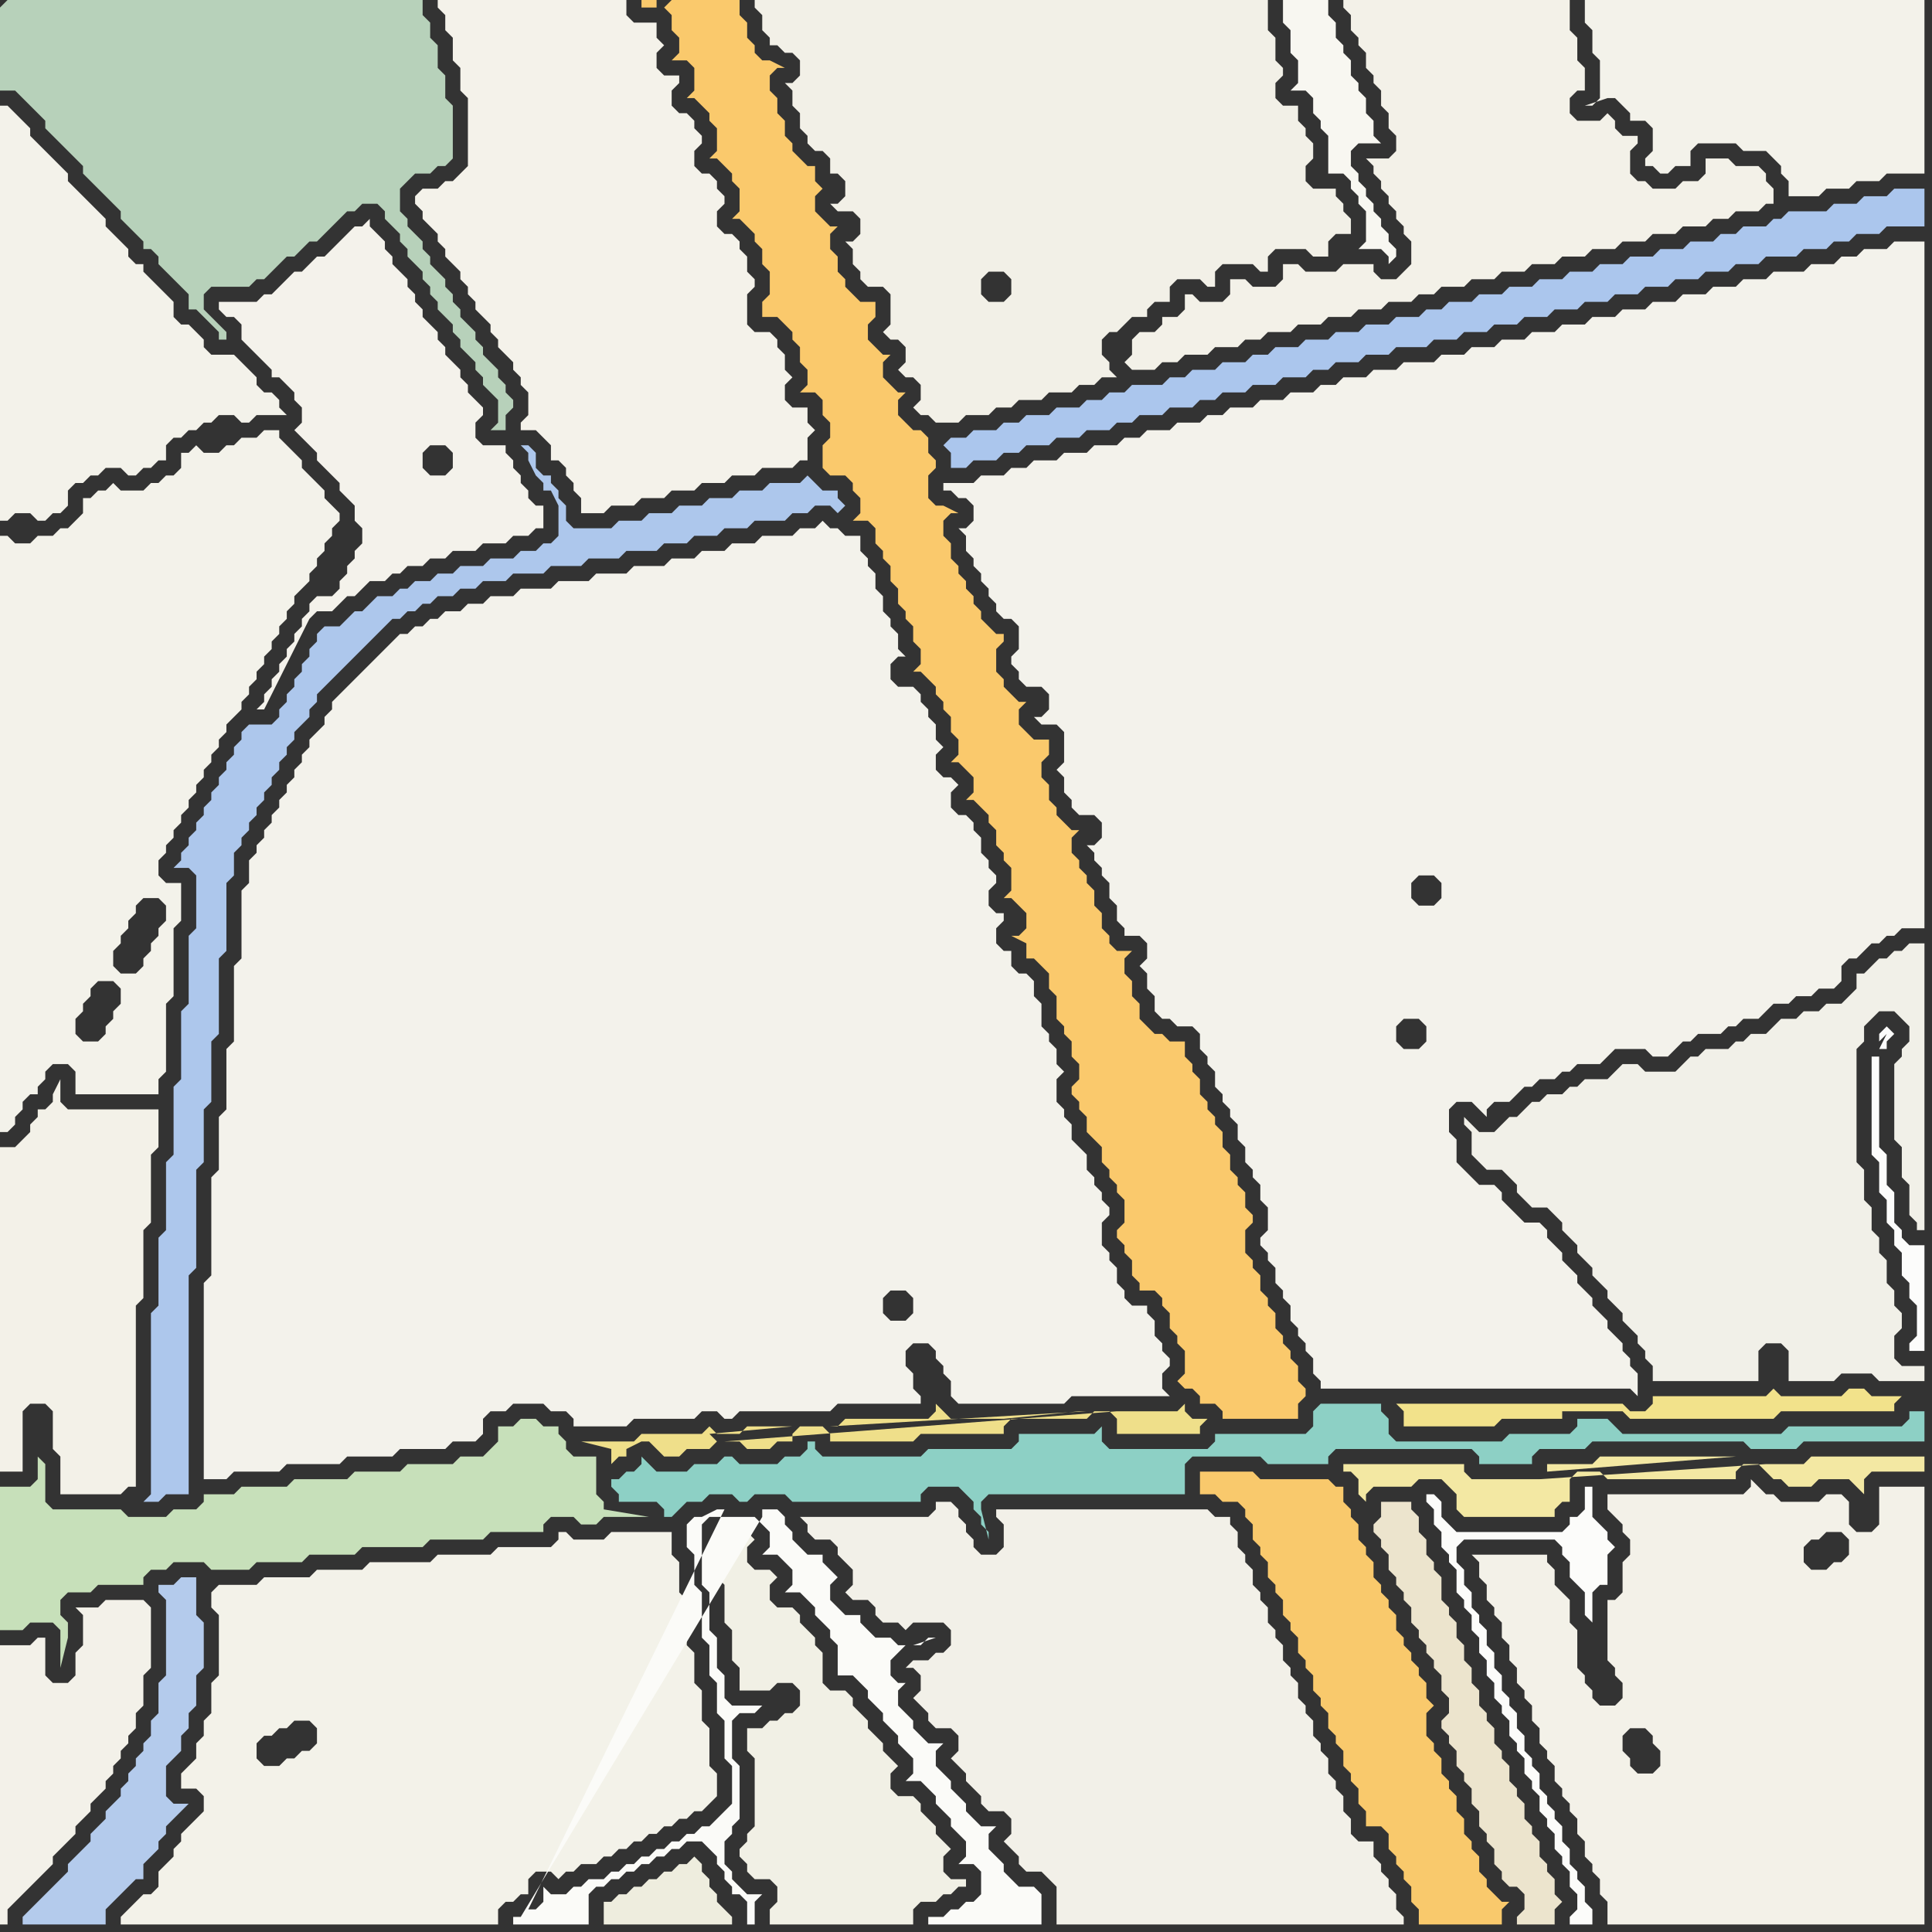 <svg width="256" height="256" xmlns="http://www.w3.org/2000/svg"><rect width="100%" height="100%" fill="#333333" stroke="none"/><script> 
var tempColor;
function hoverPath(evt){
obj = evt.target;
tempColor = obj.getAttribute("fill");
obj.setAttribute("fill","red");
//alert(tempColor);
//obj.setAttribute("stroke","red");}
function recoverPath(evt){
obj = evt.target;
obj.setAttribute("fill", tempColor);
//obj.setAttribute("stroke", tempColor);
}</script><path onmouseover="hoverPath(evt)" onmouseout="recoverPath(evt)" fill="rgb(183,209,186)" d="M  0,1l 0,11 2,0 1,1 1,1 1,1 1,1 0,1 1,1 1,1 1,1 1,1 1,1 0,1 1,1 1,1 1,1 1,1 1,1 0,1 1,1 1,1 1,1 0,1 1,0 1,1 0,1 1,1 1,1 1,1 1,1 0,2 1,0 1,1 1,1 1,1 0,1 1,0 0,-1 -3,-3 0,-2 1,-1 5,0 1,-1 1,0 1,-1 1,-1 1,-1 1,0 1,-1 1,-1 1,0 1,-1 1,-1 1,-1 1,-1 1,0 1,-1 2,0 1,1 0,1 1,1 1,1 0,1 1,1 0,1 1,1 1,1 0,1 1,1 0,1 1,1 0,1 1,1 1,1 0,1 1,1 0,1 1,1 1,1 0,1 1,1 0,1 1,1 1,1 0,3 -1,1 2,0 0,-2 1,-1 0,-1 -1,-1 0,-1 -1,-1 0,-1 -1,-1 -1,-1 0,-1 -1,-1 0,-1 -1,-1 -1,-1 0,-1 -1,-1 0,-1 -1,-1 0,-1 -1,-1 -1,-1 0,-1 -1,-1 0,-1 -1,-1 -1,-1 0,-1 -1,-1 0,-3 1,-1 1,-1 2,0 1,-1 1,0 1,-1 0,-7 -1,-1 0,-3 -1,-1 0,-3 -1,-1 0,-2 -1,-1 0,-2 -55,0 -1,1Z"/>
<path onmouseover="hoverPath(evt)" onmouseout="recoverPath(evt)" fill="rgb(243,242,234)" d="M  0,17l 0,52 1,0 1,-1 2,0 1,1 1,0 1,-1 1,0 1,-1 0,-2 1,-1 1,0 1,-1 1,0 1,-1 2,0 1,1 1,0 1,-1 1,0 1,-1 1,0 0,-2 1,-1 1,0 1,-1 1,0 1,-1 1,0 1,-1 2,0 1,1 1,0 1,-1 4,0 -1,-1 0,-1 -1,-1 -1,0 -1,-1 0,-1 -1,-1 -2,-2 -3,0 -1,-1 0,-1 -1,-1 -1,-1 -1,0 -1,-1 0,-2 -1,-1 -1,-1 -1,-1 -1,-1 0,-1 -1,0 -1,-1 0,-1 -1,-1 -1,-1 -1,-1 0,-1 -1,-1 -1,-1 -1,-1 -1,-1 -1,-1 0,-1 -1,-1 -1,-1 -1,-1 -1,-1 -1,-1 0,-1 -1,-1 -1,-1 -1,-1 -1,0Z"/>
<path onmouseover="hoverPath(evt)" onmouseout="recoverPath(evt)" fill="rgb(244,242,235)" d="M  31,40l -2,0 0,1 1,1 1,0 1,1 0,2 1,1 1,1 1,1 1,1 0,1 1,0 1,1 1,1 0,1 1,1 0,2 -1,1 1,1 0,0 1,1 1,1 0,1 1,1 1,1 1,1 0,1 1,1 1,1 0,2 1,1 0,2 -1,1 0,1 -1,1 0,1 -1,1 0,1 -1,1 -2,0 -1,1 0,1 -1,1 0,1 -1,1 0,1 -1,1 0,1 -1,1 0,1 -1,1 0,1 -1,1 0,1 -1,1 1,0 1,-2 3,-6 1,-2 1,-2 1,-1 2,0 1,-1 1,-1 1,0 1,-1 1,-1 2,0 1,-1 1,0 1,-1 2,0 1,-1 2,0 1,-1 3,0 1,-1 3,0 1,-1 2,0 1,-1 1,0 0,-3 -1,0 -1,-1 0,-1 -1,-1 0,-1 -1,-1 0,-1 -1,-1 0,-1 -3,0 -1,-1 0,-2 1,-1 0,-1 -1,-1 0,0 -1,-1 0,-1 -1,-1 0,-1 -1,-1 -1,-1 0,-1 -1,-1 0,-1 -1,-1 -1,-1 0,-1 -1,-1 0,-1 -1,-1 0,-1 -1,-1 -1,-1 0,-1 -1,-1 0,-1 -1,-1 -1,-1 0,-1 -1,1 -1,0 -1,1 -1,1 -1,1 -1,1 -1,0 -1,1 -1,1 -1,0 -1,1 -1,1 -1,1 -1,0 -1,1 -3,0 29,20 0,2 -1,1 -2,0 -1,-1 0,-2 1,-1 2,0 1,1 -29,-20Z"/>
<path onmouseover="hoverPath(evt)" onmouseout="recoverPath(evt)" fill="rgb(250,201,108)" d="M  88,1l 0,0 1,1 0,2 1,1 0,2 -1,1 2,0 1,1 0,3 -1,1 1,0 1,1 1,1 0,1 1,1 0,3 -1,1 1,0 1,1 1,1 0,1 1,1 0,3 -1,1 1,0 1,1 0,0 1,1 0,1 1,1 0,2 1,1 0,3 -1,1 0,2 2,0 1,1 1,1 0,1 1,1 0,2 1,1 0,2 -1,1 2,0 1,1 0,2 1,1 0,2 -1,1 0,3 1,1 2,0 1,1 0,1 1,1 0,2 -1,1 2,0 1,1 0,2 1,1 0,1 1,1 0,2 1,1 0,2 1,1 0,1 1,1 0,2 1,1 0,2 -1,1 1,0 1,1 0,0 1,1 0,1 1,1 0,1 1,1 0,2 1,1 0,2 -1,1 1,0 1,1 1,1 0,2 -1,1 1,0 1,1 0,0 1,1 0,1 1,1 0,2 1,1 0,1 1,1 0,3 -1,1 1,0 1,1 1,1 0,2 -1,1 -1,0 2,1 0,2 1,0 1,1 1,1 0,2 1,1 0,3 1,1 0,1 1,1 0,2 1,1 0,2 -1,1 0,1 1,1 0,1 1,1 0,2 1,1 1,1 0,2 1,1 0,1 1,1 0,1 1,1 0,3 -1,1 0,1 1,1 0,1 1,1 0,2 1,1 0,1 2,0 1,1 0,1 1,1 0,2 1,1 0,1 1,1 0,3 -1,1 1,1 1,0 1,1 0,1 2,0 1,1 0,1 10,0 0,-2 1,-1 0,-1 -1,-1 0,-2 -1,-1 0,-1 -1,-1 0,-1 -1,-1 0,-2 -1,-1 0,-1 -1,-1 0,-2 -1,-1 0,-1 -1,-1 0,-3 1,-1 0,-1 -1,-1 0,-2 -1,-1 0,-1 -1,-1 0,-2 -1,-1 0,-2 -1,-1 0,-1 -1,-1 0,-1 -1,-1 0,-2 -1,-1 0,-1 -1,-1 0,-2 -2,0 -1,-1 -1,0 -1,-1 -1,-1 0,-2 -1,-1 0,-2 -1,-1 0,-2 1,-1 -2,0 -1,-1 0,-1 -1,-1 0,-2 -1,-1 0,-2 -1,-1 0,-1 -1,-1 0,-1 -1,-1 0,-2 1,-1 -1,0 -1,-1 0,0 -1,-1 0,-1 -1,-1 0,-2 -1,-1 0,-2 1,-1 0,-2 -2,0 -1,-1 -1,-1 0,-2 1,-1 -1,0 -1,-1 0,0 -1,-1 0,-1 -1,-1 0,-3 1,-1 0,-1 -1,0 -1,-1 -1,-1 0,-1 -1,-1 0,-1 -1,-1 0,-1 -1,-1 0,-1 -1,-1 0,-2 -1,-1 0,-2 1,-1 1,0 -2,-1 -1,0 -1,-1 0,-3 1,-1 0,-1 -1,-1 0,-2 -1,-1 -1,0 -1,-1 -1,-1 0,-2 1,-1 -1,0 -1,-1 0,0 -1,-1 0,-2 1,-1 -1,0 -1,-1 -1,-1 0,-2 1,-1 0,-2 -2,0 -1,-1 -1,-1 0,-1 -1,-1 0,-2 -1,-1 0,-2 1,-1 -1,0 -1,-1 0,0 -1,-1 0,-2 1,-1 0,0 -1,-1 0,-2 -1,0 -1,-1 -1,-1 0,-1 -1,-1 0,-2 -1,-1 0,-2 -1,-1 0,-2 1,-1 1,0 -2,-1 -1,0 -1,-1 0,-1 -1,-1 0,-2 -1,-1 0,-2 -9,0 -1,1 -1,-1 -2,0 0,1 2,0 0,-1 1,1Z"/>
<path onmouseover="hoverPath(evt)" onmouseout="recoverPath(evt)" fill="rgb(242,240,231)" d="M  102,0l -2,0 0,1 1,1 0,2 1,1 0,1 1,0 1,1 1,0 1,1 0,2 -1,1 -1,0 1,1 0,2 1,1 0,2 1,1 0,1 1,1 1,0 1,1 0,2 1,0 1,1 0,2 -1,1 -1,0 1,1 2,0 1,1 0,2 -1,1 -1,0 1,1 0,2 1,1 0,1 1,1 2,0 1,1 0,4 -1,1 1,1 1,0 1,1 0,2 -1,1 1,1 1,0 1,1 0,2 -1,1 1,1 1,0 1,1 3,0 1,-1 3,0 1,-1 2,0 1,-1 3,0 1,-1 3,0 1,-1 2,0 1,-1 2,0 -1,-1 0,-1 -1,-1 0,-2 1,-1 1,0 1,-1 1,-1 2,0 0,-1 1,-1 2,0 0,-2 1,-1 3,0 1,1 1,0 0,-2 1,-1 4,0 1,1 1,0 0,-2 1,-1 4,0 1,1 2,0 0,-2 1,-1 2,0 0,-2 -1,-1 0,-1 -1,-1 0,-1 -3,0 -1,-1 0,-2 1,-1 0,-2 -1,-1 0,-1 -1,-1 0,-2 -2,0 -1,-1 0,-2 1,-1 0,-1 -1,-1 0,-3 -1,-1 0,-4 -66,0 29,40 -1,-1 0,-2 1,-1 2,0 1,1 0,2 -1,1 -2,0 -29,-40Z"/>
<path onmouseover="hoverPath(evt)" onmouseout="recoverPath(evt)" fill="rgb(173,199,236)" d="M  46,82l -1,1 -2,0 -1,1 0,1 -1,1 0,1 -1,1 0,1 -1,1 0,1 -1,1 0,1 -1,1 0,1 -1,1 -3,0 -1,1 0,1 -1,1 0,1 -1,1 0,1 -1,1 0,1 -1,1 0,1 -1,1 0,1 -1,1 0,1 -1,1 0,1 -1,1 0,1 -1,1 2,0 1,1 0,7 -1,1 0,9 -1,1 0,9 -1,1 0,9 -1,1 0,9 -1,1 0,9 -1,1 0,24 -1,1 2,0 1,-1 3,0 0,-29 1,-1 0,-13 1,-1 0,-7 1,-1 0,-8 1,-1 0,-10 1,-1 0,-9 1,-1 0,-3 1,-1 0,-1 1,-1 0,-1 1,-1 0,-1 1,-1 0,-1 1,-1 0,-1 1,-1 0,-1 1,-1 0,-1 1,-1 0,-1 1,-1 1,-1 0,-1 1,-1 0,-1 1,-1 5,-5 1,-1 2,-2 1,-1 1,0 1,-1 1,0 1,-1 1,0 1,-1 2,0 1,-1 2,0 1,-1 3,0 1,-1 4,0 1,-1 4,0 1,-1 4,0 1,-1 4,0 1,-1 3,0 1,-1 3,0 1,-1 3,0 1,-1 4,0 1,-1 2,0 1,-1 2,0 1,1 1,-1 0,0 -1,-1 0,-1 -2,0 -1,-1 -1,-1 -1,1 -4,0 -1,1 -3,0 -1,1 -3,0 -1,1 -3,0 -1,1 -3,0 -1,1 -3,0 -1,1 -5,0 -1,-1 0,-2 -1,-1 0,-1 -1,-1 0,-1 -1,0 -1,-1 0,-2 -1,-1 -1,0 1,1 0,1 1,2 1,1 0,1 1,0 1,2 0,4 -1,1 -1,0 -1,1 -2,0 -1,1 -3,0 -1,1 -3,0 -1,1 -2,0 -1,1 -2,0 -1,1 -1,0 -1,1 -2,0 -1,1 -1,1 -1,0 -1,1Z"/>
<path onmouseover="hoverPath(evt)" onmouseout="recoverPath(evt)" fill="rgb(199,224,186)" d="M  57,204l 7,0 1,-1 7,0 0,-1 1,-1 3,0 1,1 2,0 1,-1 6,0 -6,-1 0,-1 -1,-1 0,-5 -3,0 -1,-1 0,-1 -1,-1 0,-1 -2,0 -1,-1 -2,0 -1,1 -2,0 0,2 -1,1 -1,1 -3,0 -1,1 -6,0 -1,1 -6,0 -1,1 -7,0 -1,1 -6,0 -1,1 -4,0 0,1 -1,1 -3,0 -1,1 -5,0 -1,-1 -9,0 -1,-1 0,-5 -1,-1 0,3 -1,1 -4,0 0,19 3,0 1,-1 3,0 1,1 0,5 1,-4 0,-2 -1,-1 0,-2 1,-1 3,0 1,-1 6,0 0,-1 1,-1 2,0 1,-1 4,0 1,1 5,0 1,-1 6,0 1,-1 6,0 1,-1 8,0 1,-1Z"/>
<path onmouseover="hoverPath(evt)" onmouseout="recoverPath(evt)" fill="rgb(244,242,234)" d="M  55,26l 0,1 1,1 0,1 1,1 1,1 0,1 1,1 0,1 1,1 1,1 0,1 1,1 0,1 1,1 0,1 1,1 1,1 0,1 1,1 0,1 1,1 1,1 0,1 1,1 0,1 1,1 0,3 -1,1 0,1 2,0 1,1 1,1 0,2 1,0 1,1 0,1 1,1 0,1 1,1 0,2 3,0 1,-1 3,0 1,-1 3,0 1,-1 3,0 1,-1 3,0 1,-1 3,0 1,-1 4,0 1,-1 1,0 0,-3 1,-1 -1,-1 0,-2 -2,0 -1,-1 0,-2 1,-1 -1,-1 0,-2 -1,-1 0,-1 -1,-1 -2,0 -1,-1 0,-4 1,-1 0,-1 -1,-1 0,-2 -1,-1 0,-1 -1,-1 -1,0 -1,-1 0,-2 1,-1 0,-1 -1,-1 0,-1 -1,-1 -1,0 -1,-1 0,-2 1,-1 0,-1 -1,-1 0,-1 -1,-1 -1,0 -1,-1 0,-2 1,-1 0,-1 -2,0 -1,-1 0,-2 1,-1 -1,-1 0,-2 -3,0 -1,-1 0,-2 -25,0 0,1 1,1 0,2 1,1 0,3 1,1 0,3 1,1 0,9 -1,1 -1,1 -1,0 -1,1 -2,0 -1,1Z"/>
<path onmouseover="hoverPath(evt)" onmouseout="recoverPath(evt)" fill="rgb(243,242,234)" d="M  0,75l 0,75 1,0 1,-1 0,-1 1,-1 0,-1 1,-1 1,0 0,-1 1,-1 0,-1 1,-1 2,0 1,1 0,3 11,0 0,-2 1,-1 0,-9 1,-1 0,-9 1,-1 0,-5 -2,0 -1,-1 0,-2 1,-1 0,-1 1,-1 0,-1 1,-1 0,-1 1,-1 0,-1 1,-1 0,-1 1,-1 0,-1 1,-1 0,-1 1,-1 0,-1 1,-1 0,-1 1,-1 1,-1 0,-1 1,-1 0,-1 1,-1 0,-1 1,-1 0,-1 1,-1 0,-1 1,-1 0,-1 1,-1 0,-1 1,-1 0,-1 2,-2 0,-1 1,-1 0,-1 1,-1 0,-1 1,-1 0,-1 1,-1 0,-1 -1,-1 0,0 -1,-1 0,-1 -1,-1 -1,-1 -1,-1 0,-1 -1,-1 -1,-1 -1,-1 0,-1 -2,0 -1,1 -2,0 -1,1 -1,0 -1,1 -2,0 -1,-1 -1,1 -1,0 0,2 -1,1 -1,0 -1,1 -1,0 -1,1 -3,0 -1,-1 -1,1 -1,0 -1,1 -1,0 0,2 -1,1 -1,1 -1,0 -1,1 -2,0 -1,1 -2,0 -1,-1 -1,0 0,4 22,47 -1,1 0,1 -1,1 0,1 -1,1 0,1 -1,1 -2,0 -1,-1 0,-2 1,-1 0,-1 1,-1 0,-1 1,-1 0,-1 1,-1 2,0 1,1 0,2 -22,-47 15,55 1,1 0,2 -1,1 0,1 -1,1 0,1 -1,1 -2,0 -1,-1 0,-2 1,-1 0,-1 1,-1 0,-1 1,-1 2,0 -15,-55Z"/>
<path onmouseover="hoverPath(evt)" onmouseout="recoverPath(evt)" fill="rgb(243,241,233)" d="M  6,219l 0,-2 -1,0 -1,1 -4,0 0,37 1,0 0,-2 1,-1 1,-1 1,-1 1,-1 1,-1 1,-1 0,-1 1,-1 1,-1 1,-1 0,-1 2,-2 0,-1 2,-2 0,-1 1,-1 0,-1 1,-1 0,-1 1,-1 0,-1 1,-1 0,-2 1,-1 0,-4 1,-1 0,-8 -1,-1 -5,0 -1,1 -3,0 1,1 0,4 -1,1 0,3 -1,1 -2,0 -1,-1Z"/>
<path onmouseover="hoverPath(evt)" onmouseout="recoverPath(evt)" fill="rgb(243,242,233)" d="M  28,211l 0,2 1,1 0,8 -1,1 0,4 -1,1 0,2 -1,1 0,2 -1,1 -1,1 0,2 2,0 1,1 0,2 -1,1 -1,1 -1,1 0,1 -1,1 0,1 -1,1 -1,1 0,2 -1,1 -1,0 -1,1 -1,1 -1,1 0,1 50,0 0,-2 1,-1 1,0 1,-1 1,0 0,-2 1,-1 2,0 1,1 1,-1 1,0 1,-1 2,0 1,-1 1,0 1,-1 1,0 1,-1 1,0 1,-1 1,0 1,-1 1,0 1,-1 1,0 1,-1 1,0 1,-1 1,-1 0,-3 -1,-1 0,-5 -1,-1 0,-4 -1,-1 0,-4 -1,-1 0,-6 -1,-1 0,-4 -1,-1 0,-3 -8,0 -1,1 -4,0 -1,-1 -1,0 0,1 -1,1 -7,0 -1,1 -7,0 -1,1 -8,0 -1,1 -6,0 -1,1 -6,0 -1,1 -5,0 -1,1 6,20 1,-1 1,0 1,-1 1,0 1,-1 2,0 1,1 0,2 -1,1 -1,0 -1,1 -1,0 -1,1 -2,0 -1,-1 0,-2 -6,-20Z"/>
<path onmouseover="hoverPath(evt)" onmouseout="recoverPath(evt)" fill="rgb(141,208,197)" d="M  93,194l -1,0 -1,1 -4,0 -1,-1 -1,-1 0,1 -1,1 -1,0 -1,1 -1,0 0,1 1,1 0,1 5,0 1,1 0,1 1,0 1,-1 0,0 1,-1 2,0 1,-1 3,0 1,1 1,0 1,-1 4,0 1,1 17,0 0,-1 1,-1 4,0 1,1 1,1 0,1 1,1 0,1 1,1 0,1 -1,-4 0,-1 1,-1 26,0 0,-4 1,-1 9,0 1,1 8,0 0,-1 1,-1 18,0 1,1 0,1 7,0 0,-1 1,-1 6,0 1,-1 20,0 1,1 6,0 1,-1 16,0 0,-4 -2,0 0,1 -1,1 -15,0 -1,1 -21,0 -1,-1 -1,-1 -4,0 0,1 -1,1 -8,0 -1,1 -14,0 -1,-1 0,-2 -1,-1 0,-1 -8,0 -1,1 0,2 -1,1 -12,0 0,1 -1,1 -13,0 -1,-1 0,-2 -1,1 -10,0 0,1 -1,1 -11,0 -1,1 -13,0 -1,-1 0,-1 -1,0 0,1 -1,1 -2,0 -1,1 -5,0 -1,-1 -1,0 -1,1Z"/>
<path onmouseover="hoverPath(evt)" onmouseout="recoverPath(evt)" fill="rgb(171,198,237)" d="M  125,59l 0,0 1,1 0,2 2,0 1,-1 3,0 1,-1 2,0 1,-1 3,0 1,-1 3,0 1,-1 3,0 1,-1 2,0 1,-1 3,0 1,-1 3,0 1,-1 2,0 1,-1 3,0 1,-1 3,0 1,-1 3,0 1,-1 2,0 1,-1 3,0 1,-1 3,0 1,-1 4,0 1,-1 3,0 1,-1 3,0 1,-1 3,0 1,-1 3,0 1,-1 3,0 1,-1 3,0 1,-1 3,0 1,-1 3,0 1,-1 3,0 1,-1 3,0 1,-1 3,0 1,-1 4,0 1,-1 3,0 1,-1 2,0 1,-1 3,0 1,-1 5,0 0,-5 -4,0 -1,1 -3,0 -1,1 -3,0 -1,1 -5,0 -1,1 -1,0 -1,1 -3,0 -1,1 -2,0 -1,1 -3,0 -1,1 -3,0 -1,1 -3,0 -1,1 -3,0 -1,1 -3,0 -1,1 -3,0 -1,1 -3,0 -1,1 -3,0 -1,1 -3,0 -1,1 -2,0 -1,1 -3,0 -1,1 -3,0 -1,1 -3,0 -1,1 -3,0 -1,1 -3,0 -1,1 -2,0 -1,1 -3,0 -1,1 -3,0 -1,1 -2,0 -1,1 -4,0 -1,1 -2,0 -1,1 -2,0 -1,1 -3,0 -1,1 -3,0 -1,1 -2,0 -1,1 -3,0 -1,1 -2,0 -1,1Z"/>
<path onmouseover="hoverPath(evt)" onmouseout="recoverPath(evt)" fill="rgb(242,226,139)" d="M  217,187l -1,0 -1,-1 -30,0 1,1 0,2 12,0 1,-1 8,0 0,-1 8,0 1,1 19,0 1,-1 15,0 0,-1 1,-1 -4,0 -1,-1 -2,0 -1,1 -8,0 -1,-1 0,0 -1,1 -15,0 0,1 -1,1Z"/>
<path onmouseover="hoverPath(evt)" onmouseout="recoverPath(evt)" fill="rgb(252,252,251)" d="M  253,179l 2,0 0,-14 -2,0 -1,-1 0,-1 -1,-1 0,-4 -1,-1 0,-4 -1,-1 0,-12 -1,0 0,13 1,1 0,4 1,1 0,3 1,1 0,2 1,1 0,3 1,1 0,2 1,1 0,4 -1,1 0,1 -4,-40 1,0 0,-1 1,-1 -1,-1 0,0 -1,1 0,1 1,-1 -1,2 4,40Z"/>
<path onmouseover="hoverPath(evt)" onmouseout="recoverPath(evt)" fill="rgb(241,240,229)" d="M  99,244l 0,0 -1,1 0,1 1,1 0,1 1,1 2,0 1,1 0,2 -1,1 0,2 19,0 0,-2 1,-1 2,0 1,-1 1,0 1,-1 1,0 0,-1 -2,0 -1,-1 0,-2 1,-1 -1,-1 0,0 -1,-1 0,-1 -1,-1 -1,-1 0,-1 -1,-1 -2,0 -1,-1 0,-2 1,-1 -1,-1 0,0 -1,-1 0,-1 -1,-1 -1,-1 0,-1 -1,-1 -1,-1 0,-1 -1,-1 -2,0 -1,-1 0,-4 -1,-1 0,-1 -1,-1 -1,-1 0,-1 -1,-1 -2,0 -1,-1 0,-2 1,-1 -1,-1 -2,0 -1,-1 0,-2 1,-1 -1,-1 -4,0 0,6 1,1 0,5 1,1 0,4 1,1 0,3 4,0 1,-1 2,0 1,1 0,2 -1,1 -1,0 -1,1 -1,0 -1,1 -2,0 0,3 1,1 0,9 -1,1Z"/>
<path onmouseover="hoverPath(evt)" onmouseout="recoverPath(evt)" fill="rgb(243,232,163)" d="M  204,196l -9,0 -1,-1 0,-1 -16,0 0,1 1,0 1,1 0,2 1,1 0,-1 1,-1 5,0 1,-1 3,0 1,1 1,1 0,2 1,1 12,0 0,-1 1,-1 1,0 0,-3 1,-1 3,0 1,1 17,0 0,-1 1,-1 2,0 1,1 0,0 1,1 1,0 1,1 3,0 1,-1 4,0 1,1 1,1 0,-2 1,-1 7,0 0,-2 -15,0 -1,1 -5,0 -30,2 26,-3 -18,0 -1,1 -6,0 0,1 25,-2 -26,3Z"/>
<path onmouseover="hoverPath(evt)" onmouseout="recoverPath(evt)" fill="rgb(243,242,234)" d="M  237,24l 0,2 4,0 1,-1 3,0 1,-1 3,0 1,-1 5,0 0,-23 -45,0 0,3 1,1 0,3 1,1 0,5 -1,1 -1,0 3,-1 1,0 1,1 1,1 0,1 2,0 1,1 0,3 -1,1 0,1 1,0 1,1 1,0 1,-1 2,0 0,-2 1,-1 5,0 1,1 3,0 1,1 1,1 0,1 1,1Z"/>
<path onmouseover="hoverPath(evt)" onmouseout="recoverPath(evt)" fill="rgb(238,237,222)" d="M  96,253l 0,0 -1,-1 0,-1 -1,-1 0,-1 -1,-1 0,-1 -1,-1 -1,1 -1,0 -1,1 -1,0 -1,1 -1,0 -1,1 -1,0 -1,1 -1,0 -1,1 -1,0 0,3 17,0 0,-1 -1,-1Z"/>
<path onmouseover="hoverPath(evt)" onmouseout="recoverPath(evt)" fill="rgb(243,242,235)" d="M  132,125l 0,-2 1,-1 0,-1 -1,0 -1,-1 0,-2 1,-1 0,-1 -1,-1 0,-1 -1,-1 0,-2 -1,-1 0,-1 -1,-1 -1,0 -1,-1 0,-2 1,-1 -1,-1 -1,0 -1,-1 0,-2 1,-1 -1,-1 0,-2 -1,-1 0,-1 -1,-1 0,-1 -1,-1 -2,0 -1,-1 0,-2 1,-1 1,0 -1,-1 0,-2 -1,-1 0,-1 -1,-1 0,-2 -1,-1 0,-2 -1,-1 0,-1 -1,-1 0,-2 -2,0 -1,-1 -1,0 -1,-1 -1,1 -2,0 -1,1 -4,0 -1,1 -3,0 -1,1 -3,0 -1,1 -3,0 -1,1 -4,0 -1,1 -4,0 -1,1 -4,0 -1,1 -4,0 -1,1 -3,0 -1,1 -2,0 -1,1 -2,0 -1,1 -1,0 -1,1 -1,0 -1,1 -1,0 -1,1 -1,1 -1,1 -1,1 -1,1 -2,2 -1,1 -1,1 0,1 -1,1 0,1 -1,1 -1,1 0,1 -1,1 0,1 -1,1 0,1 -1,1 0,1 -1,1 0,1 -1,1 0,1 -1,1 0,1 -1,1 0,1 -1,1 0,3 -1,1 0,9 -1,1 0,10 -1,1 0,8 -1,1 0,7 -1,1 0,13 -1,1 0,26 3,0 1,-1 6,0 1,-1 7,0 1,-1 6,0 1,-1 6,0 1,-1 3,0 1,-1 0,-2 1,-1 2,0 1,-1 4,0 1,1 2,0 1,1 0,1 7,0 1,-1 8,0 1,-1 2,0 1,1 1,0 1,-1 12,0 1,-1 11,0 0,-1 -1,-1 0,-2 -1,-1 0,-2 1,-1 2,0 1,1 0,1 1,1 0,1 1,1 0,2 1,1 14,0 1,-1 13,0 -1,-1 0,-2 1,-1 0,-1 -1,-1 0,-1 -1,-1 0,-2 -1,-1 0,-1 -2,0 -1,-1 0,-1 -1,-1 0,-2 -1,-1 0,-1 -1,-1 0,-3 1,-1 0,-1 -1,-1 0,-1 -1,-1 0,-1 -1,-1 0,-2 -1,-1 -1,-1 0,-2 -1,-1 0,-1 -1,-1 0,-3 1,-1 -1,-1 0,-2 -1,-1 0,-1 -1,-1 0,-3 -1,-1 0,-2 -1,-1 -1,0 -1,-1 0,-2 -1,0 -1,-1 -12,50 -2,0 -1,-1 0,-2 1,-1 2,0 1,1 0,2 -1,1 12,-50Z"/>
<path onmouseover="hoverPath(evt)" onmouseout="recoverPath(evt)" fill="rgb(249,201,108)" d="M  167,196l 0,0 -1,-1 -7,0 0,3 2,0 1,1 2,0 1,1 0,1 1,1 0,2 1,1 0,1 1,1 0,2 1,1 0,1 1,1 0,2 1,1 0,1 1,1 0,2 1,1 0,1 1,1 0,2 1,1 0,1 1,1 0,2 1,1 0,1 1,1 0,2 1,1 0,1 1,1 0,2 1,1 0,2 2,0 1,1 0,2 1,1 0,1 1,1 0,1 1,1 0,2 1,1 0,2 11,0 0,-2 1,-1 -1,0 -1,-1 0,0 -1,-1 0,-1 -1,-1 0,-2 -1,-1 0,-1 -1,-1 0,-2 -1,-1 0,-2 -1,-1 0,-1 -1,-1 0,-2 -1,-1 0,-1 -1,-1 0,-3 1,-1 -1,-1 0,-2 -1,-1 0,-1 -1,-1 0,-1 -1,-1 0,-1 -1,-1 0,-2 -1,-1 0,-1 -1,-1 0,-1 -1,-1 0,-2 -1,-1 0,-1 -1,-1 0,-2 -1,-1 0,-1 -1,-1 0,-2 -1,0 -1,-1Z"/>
<path onmouseover="hoverPath(evt)" onmouseout="recoverPath(evt)" fill="rgb(243,242,235)" d="M  188,120l 0,0 -1,-1 0,-2 1,-1 2,0 1,1 0,2 -1,1 -2,0 5,-3 2,0 1,-1 0,0 -3,1 -5,3 8,-5 0,-1 -1,-1 0,0 1,2 -8,5 6,-7 -1,0 -1,1 2,-1 -6,7 4,-5 0,0 -4,5 0,15 1,1 0,2 -1,1 -2,0 -1,-1 0,-2 1,-1 2,0 0,-15 5,26 2,0 1,1 1,1 0,-1 1,-1 2,0 1,-1 1,-1 1,0 1,-1 2,0 1,-1 1,0 1,-1 3,0 1,-1 1,-1 4,0 1,1 2,0 1,-1 1,-1 1,0 1,-1 3,0 1,-1 1,0 1,-1 2,0 1,-1 1,-1 2,0 1,-1 2,0 1,-1 2,0 1,-1 0,-2 1,-1 1,0 1,-1 1,-1 1,0 1,-1 1,0 1,-1 3,0 0,-91 -4,0 -1,1 -3,0 -1,1 -2,0 -1,1 -3,0 -1,1 -4,0 -1,1 -3,0 -1,1 -3,0 -1,1 -3,0 -1,1 -3,0 -1,1 -3,0 -1,1 -3,0 -1,1 -3,0 -1,1 -3,0 -1,1 -3,0 -1,1 -3,0 -1,1 -3,0 -1,1 -4,0 -1,1 -3,0 -1,1 -3,0 -1,1 -2,0 -1,1 -3,0 -1,1 -3,0 -1,1 -3,0 -1,1 -2,0 -1,1 -3,0 -1,1 -3,0 -1,1 -2,0 -1,1 -3,0 -1,1 -3,0 -1,1 -3,0 -1,1 -2,0 -1,1 -3,0 -1,1 -4,0 0,1 1,0 1,1 1,0 1,1 0,2 -1,1 -1,0 1,1 0,2 1,1 0,1 1,1 0,1 1,1 0,1 1,1 0,1 1,1 1,0 1,1 0,3 -1,1 0,1 1,1 0,1 1,1 2,0 1,1 0,2 -1,1 -1,0 1,1 2,0 1,1 0,4 -1,1 1,1 0,2 1,1 0,1 1,1 2,0 1,1 0,2 -1,1 -1,0 1,1 0,1 1,1 0,1 1,1 0,2 1,1 0,2 1,1 0,1 2,0 1,1 0,2 -1,1 1,1 0,2 1,1 0,2 1,1 1,0 1,1 2,0 1,1 0,2 1,1 0,1 1,1 0,2 1,1 0,1 1,1 0,1 1,1 0,2 1,1 0,2 1,1 0,1 1,1 0,2 1,1 0,3 -1,1 0,1 1,1 0,1 1,1 0,2 1,1 0,1 1,1 0,2 1,1 0,1 1,1 0,1 1,1 0,2 1,1 0,1 41,0 1,1 0,-3 -1,-1 0,-1 -1,-1 0,-1 -1,-1 -1,-1 0,-1 -1,-1 -1,-1 0,-1 -1,-1 -1,-1 0,-1 -1,-1 -1,-1 0,-1 -1,-1 -1,-1 0,-1 -1,-1 -2,0 -1,-1 -1,-1 -1,-1 0,-1 -1,-1 -2,0 -1,-1 -1,-1 -1,-1 0,-3 -1,-1 0,-3 1,-1 -5,-26Z"/>
<path onmouseover="hoverPath(evt)" onmouseout="recoverPath(evt)" fill="rgb(180,203,236)" d="M  3,254l 0,1 11,0 0,-2 1,-1 1,-1 1,-1 1,-1 1,0 0,-2 1,-1 1,-1 0,-1 1,-1 0,-1 1,-1 1,-1 1,-1 -2,0 -1,-1 0,-4 1,-1 1,-1 0,-2 1,-1 0,-2 1,-1 0,-4 1,-1 0,-6 -1,-1 0,-5 -2,0 -1,1 -2,0 0,1 1,1 0,10 -1,1 0,4 -1,1 0,2 -1,1 0,1 -1,1 0,1 -1,1 0,1 -1,1 0,1 -1,1 -1,1 0,1 -1,1 -1,1 0,1 -1,1 -1,1 -1,1 0,1 -1,1 -1,1 -1,1 -1,1 -1,1 -1,1Z"/>
<path onmouseover="hoverPath(evt)" onmouseout="recoverPath(evt)" fill="rgb(251,251,248)" d="M  69,254l -1,0 0,1 10,0 0,-4 1,-1 1,0 1,-1 1,0 1,-1 1,0 1,-1 1,0 1,-1 1,0 1,-1 1,0 1,-1 2,0 1,1 1,1 0,1 1,1 0,1 1,1 0,1 1,0 1,1 0,3 1,0 0,-3 1,-1 -2,0 -1,-1 -1,-1 0,-1 -1,-1 0,-3 1,-1 0,-1 1,-1 0,-7 -1,-1 0,-5 1,-1 2,0 1,-1 -4,0 -1,-1 0,-3 -1,-1 0,-4 -1,-1 0,-5 -1,-1 0,-8 1,-1 6,0 1,1 0,0 1,1 0,2 -1,1 2,0 1,1 1,1 0,2 -1,1 2,0 1,1 1,1 0,1 1,1 1,1 0,1 1,1 0,4 2,0 1,1 1,1 0,1 1,1 1,1 0,1 1,1 1,1 0,1 1,1 1,1 0,2 -1,1 2,0 2,2 0,1 1,1 1,1 0,1 1,1 1,1 0,2 -1,1 2,0 1,1 0,3 -1,1 -1,0 -1,1 -1,0 -1,1 -2,0 0,1 15,0 0,-4 -1,-1 -2,0 -1,-1 -1,-1 0,-1 -1,-1 -1,-1 0,-2 1,-1 -2,0 -1,-1 -1,-1 0,-1 -1,-1 -1,-1 0,-1 -1,-1 -1,-1 0,-2 1,-1 -2,0 -1,-1 -1,-1 0,-1 -1,-1 -1,-1 0,-2 1,-1 -1,0 -1,-1 0,-2 1,-1 1,-1 -1,0 -1,-1 -2,0 -1,-1 -1,-1 0,-1 -2,0 -1,-1 -1,-1 0,-2 1,-1 -1,-1 0,0 -1,-1 0,-1 -2,0 -1,-1 -1,-1 0,-1 -1,-1 0,-1 -1,-1 -2,0 0,1 -32,53 52,-36 1,0 1,-1 1,0 -3,1 -52,36 27,-54 -1,0 -2,1 -1,0 -1,1 0,3 1,1 0,4 1,1 0,6 1,1 0,4 1,1 0,4 1,1 0,5 1,1 0,5 -1,1 -2,2 -1,0 -1,1 -1,0 -1,1 -1,0 -1,1 -1,0 -1,1 -1,0 -1,1 -1,0 -1,1 -1,0 -1,1 -2,0 -1,1 -1,0 -1,1 -2,0 -1,-1 0,2 -1,1 -1,0 26,-53 -27,54Z"/>
<path onmouseover="hoverPath(evt)" onmouseout="recoverPath(evt)" fill="rgb(242,240,232)" d="M  122,222l 0,2 -1,1 1,1 1,1 0,1 1,1 2,0 1,1 0,2 -1,1 1,1 0,0 1,1 0,1 1,1 1,1 0,1 1,1 2,0 1,1 0,2 -1,1 1,1 0,0 1,1 0,1 1,1 2,0 1,1 1,1 0,5 46,0 0,-1 -1,-1 0,-2 -1,-1 0,-1 -1,-1 0,-1 -1,-1 0,-2 -2,0 -1,-1 0,-2 -1,-1 0,-2 -1,-1 0,-1 -1,-1 0,-2 -1,-1 0,-1 -1,-1 0,-2 -1,-1 0,-1 -1,-1 0,-2 -1,-1 0,-1 -1,-1 0,-2 -1,-1 0,-1 -1,-1 0,-2 -1,-1 0,-1 -1,-1 0,-2 -1,-1 0,-1 -1,-1 0,-2 -1,-1 0,-1 -2,0 -1,-1 -28,0 0,1 1,1 0,3 -1,1 -2,0 -1,-1 0,-1 -1,-1 0,-1 -1,-1 0,-1 -1,-1 -2,0 0,1 -1,1 -17,0 1,1 0,1 1,1 2,0 1,1 0,1 1,1 1,1 0,2 -1,1 1,1 2,0 1,1 0,1 1,1 2,0 1,1 1,-1 4,0 1,1 0,2 -1,1 -1,0 -1,1 -2,0 -1,1 1,0 1,1Z"/>
<path onmouseover="hoverPath(evt)" onmouseout="recoverPath(evt)" fill="rgb(252,252,250)" d="M  189,198l 0,1 1,1 0,2 1,1 0,2 1,1 0,1 1,1 0,3 1,1 0,1 1,1 0,2 1,1 0,2 1,1 0,2 1,1 0,2 1,1 0,1 1,1 0,2 1,1 0,1 1,1 0,2 1,1 0,1 1,1 0,2 1,1 0,1 1,1 0,2 1,1 0,1 1,1 0,2 1,1 0,2 -1,1 0,1 3,0 0,-2 -1,-1 0,-2 -1,-1 0,-1 -1,-1 0,-2 -1,-1 0,-2 -1,-1 0,-1 -1,-1 0,-1 -1,-1 0,-2 -1,-1 0,-1 -1,-1 0,-2 -1,-1 0,-2 -1,-1 0,-1 -1,-1 0,-2 -1,-1 0,-2 -1,-1 0,-2 -1,-1 0,-1 -1,-1 0,-2 -1,-1 0,-2 -1,-1 0,-2 1,-1 12,0 1,1 0,1 1,1 0,2 1,1 1,1 0,3 1,1 0,-4 1,-1 1,0 0,-4 1,-1 -1,-1 0,-1 -1,-1 -1,-1 0,-4 -1,0 0,3 -1,1 -1,0 0,1 -1,1 -14,0 -1,-1 -1,-1 0,-2 -1,-1Z"/>
<path onmouseover="hoverPath(evt)" onmouseout="recoverPath(evt)" fill="rgb(243,241,232)" d="M  9,147l 0,0 -1,-1 0,-3 -1,2 0,1 -1,1 -1,0 0,1 -1,1 0,1 -1,1 -1,1 -2,0 0,43 3,0 0,-8 1,-1 2,0 1,1 0,5 1,1 0,5 8,0 1,-1 1,0 0,-24 1,-1 0,-9 1,-1 0,-9 1,-1 0,-5Z"/>
<path onmouseover="hoverPath(evt)" onmouseout="recoverPath(evt)" fill="rgb(239,223,138)" d="M  96,191l 2,0 1,1 3,0 1,-1 2,0 0,-1 1,-1 3,0 1,1 0,1 11,0 1,-1 11,0 0,-1 1,-1 10,0 1,-1 2,0 1,1 0,2 11,0 0,-1 1,-1 -2,0 -1,-1 0,-1 -1,1 -8,0 -52,4 48,-4 -1,0 -10,1 -7,0 -1,-1 -1,-1 0,1 -1,1 -11,0 -1,1 -1,0 34,-2 -48,4 9,-2 -6,0 -1,1 -3,0 -1,-1 -1,1 -8,0 -1,1 -7,0 4,1 0,2 1,-1 1,0 0,-1 2,-1 1,0 1,1 1,1 2,0 1,-1 3,0 1,-1 -1,-1 0,0 11,-1 -9,2Z"/>
<path onmouseover="hoverPath(evt)" onmouseout="recoverPath(evt)" fill="rgb(248,247,241)" d="M  176,22l 0,1 2,0 1,1 0,1 1,1 0,1 1,1 0,4 -1,1 3,0 1,1 0,1 1,-1 0,-1 -1,-1 0,-1 -1,-1 0,-1 -1,-1 0,-1 -1,-1 0,-1 -1,-1 0,-1 -1,-1 0,-2 1,-1 3,0 -1,-1 0,-2 -1,-1 0,-2 -1,-1 0,-1 -1,-1 0,-2 -1,-1 0,-1 -1,-1 0,-2 -1,-1 0,-2 -6,0 0,3 1,1 0,3 1,1 0,3 -1,1 2,0 1,1 0,2 1,1 0,1 1,1Z"/>
<path onmouseover="hoverPath(evt)" onmouseout="recoverPath(evt)" fill="rgb(243,241,232)" d="M  186,40l 1,0 1,-1 2,0 1,-1 3,0 1,-1 3,0 1,-1 3,0 1,-1 3,0 1,-1 3,0 1,-1 3,0 1,-1 3,0 1,-1 3,0 1,-1 3,0 1,-1 2,0 1,-1 3,0 1,-1 1,0 0,-2 -1,-1 0,-1 -1,-1 -3,0 -1,-1 -3,0 0,2 -1,1 -2,0 -1,1 -3,0 -1,-1 -1,0 -1,-1 0,-3 1,-1 0,-1 -2,0 -1,-1 0,-1 -1,-1 -1,1 -3,0 -1,-1 0,-2 1,-1 1,0 0,-3 -1,-1 0,-3 -1,-1 0,-4 -30,0 0,1 1,1 0,2 1,1 0,1 1,1 0,2 1,1 0,1 1,1 0,2 1,1 0,2 1,1 0,2 -1,1 -3,0 1,1 0,1 1,1 0,1 1,1 0,1 1,1 0,1 1,1 0,1 1,1 0,3 -1,1 -1,1 -2,0 -1,-1 0,-1 -4,0 -1,1 -4,0 -1,-1 -2,0 0,2 -1,1 -3,0 -1,-1 -2,0 0,2 -1,1 -3,0 -1,-1 -1,0 0,2 -1,1 -2,0 0,1 -1,1 -2,0 -1,1 0,2 -1,1 1,1 3,0 1,-1 2,0 1,-1 3,0 1,-1 3,0 1,-1 2,0 1,-1 3,0 1,-1 3,0 1,-1 3,0 1,-1 3,0 1,-1Z"/>
<path onmouseover="hoverPath(evt)" onmouseout="recoverPath(evt)" fill="rgb(236,228,205)" d="M  187,199l -4,0 0,2 -1,1 0,1 1,1 0,1 1,1 0,2 1,1 0,1 1,1 0,1 1,1 0,2 1,1 0,1 1,1 0,1 1,1 0,1 1,1 0,2 1,1 0,2 -1,1 0,1 1,1 0,1 1,1 0,2 1,1 0,1 1,1 0,2 1,1 0,2 1,1 0,1 1,1 0,2 1,1 0,1 1,1 1,0 1,1 0,2 -1,1 0,1 5,0 0,-2 1,-1 -1,-1 0,-2 -1,-1 0,-1 -1,-1 0,-2 -1,-1 0,-1 -1,-1 0,-2 -1,-1 0,-1 -1,-1 0,-2 -1,-1 0,-1 -1,-1 0,-2 -1,-1 0,-1 -1,-1 0,-2 -1,-1 0,-2 -1,-1 0,-2 -1,-1 0,-2 -1,-1 0,-1 -1,-1 0,-3 -1,-1 0,-1 -1,-1 0,-2 -1,-1 0,-2 -1,-1Z"/>
<path onmouseover="hoverPath(evt)" onmouseout="recoverPath(evt)" fill="rgb(241,240,232)" d="M  199,149l 0,0 -1,1 -2,0 -1,-1 -1,-1 0,1 1,1 0,3 1,1 1,1 2,0 1,1 1,1 0,1 1,1 1,1 2,0 1,1 1,1 0,1 1,1 1,1 0,1 1,1 1,1 0,1 1,1 1,1 0,1 1,1 1,1 0,1 1,1 1,1 0,1 1,1 0,1 1,1 0,2 14,0 0,-4 1,-1 2,0 1,1 0,4 6,0 1,-1 4,0 1,1 6,0 0,-2 -3,0 -1,-1 0,-3 1,-1 0,-2 -1,-1 0,-2 -1,-1 0,-3 -1,-1 0,-2 -1,-1 0,-3 -1,-1 0,-4 -1,-1 0,-15 1,-1 0,-2 1,-1 1,-1 2,0 1,1 1,1 0,2 -1,1 0,1 -1,1 0,10 1,1 0,4 1,1 0,4 1,1 0,1 1,0 0,-38 -2,0 -1,1 -1,0 -1,1 -1,0 -1,1 -1,1 -1,0 0,2 -1,1 -1,1 -2,0 -1,1 -2,0 -1,1 -2,0 -1,1 -1,1 -2,0 -1,1 -1,0 -1,1 -3,0 -1,1 -1,0 -2,2 -4,0 -1,-1 -2,0 -1,1 0,0 -1,1 -3,0 -1,1 -1,0 -1,1 -2,0 -1,1 -1,0 -1,1 -1,1 -1,0 -1,1Z"/>
<path onmouseover="hoverPath(evt)" onmouseout="recoverPath(evt)" fill="rgb(243,241,232)" d="M  214,198l -1,0 0,2 1,1 0,0 1,1 0,1 1,1 0,2 -1,1 0,4 -1,1 -1,0 0,8 1,1 0,1 1,1 0,2 -1,1 -2,0 -1,-1 0,-1 -1,-1 0,-1 -1,-1 0,-5 -1,-1 0,-3 -1,-1 -1,-1 0,-2 -1,-1 0,-1 -10,0 1,1 0,2 1,1 0,2 1,1 0,1 1,1 0,2 1,1 0,2 1,1 0,2 1,1 0,1 1,1 0,2 1,1 0,2 1,1 0,1 1,1 0,2 1,1 0,1 1,1 0,1 1,1 0,2 1,1 0,2 1,1 0,1 1,1 0,2 1,1 0,3 42,0 0,-58 -6,0 0,5 -1,1 -2,0 -1,-1 0,-3 -1,-1 -2,0 -1,1 -5,0 -1,-1 -1,0 -1,-1 -1,-1 0,1 -1,1 -17,0 30,5 1,1 0,2 -1,1 -1,0 -1,1 -2,0 -1,-1 0,-2 1,-1 1,0 1,-1 2,0 -30,-5 2,31 2,0 1,1 0,1 1,1 0,2 -1,1 -2,0 -1,-1 0,-1 -1,-1 0,-2 1,-1 -2,-31Z"/>
</svg>